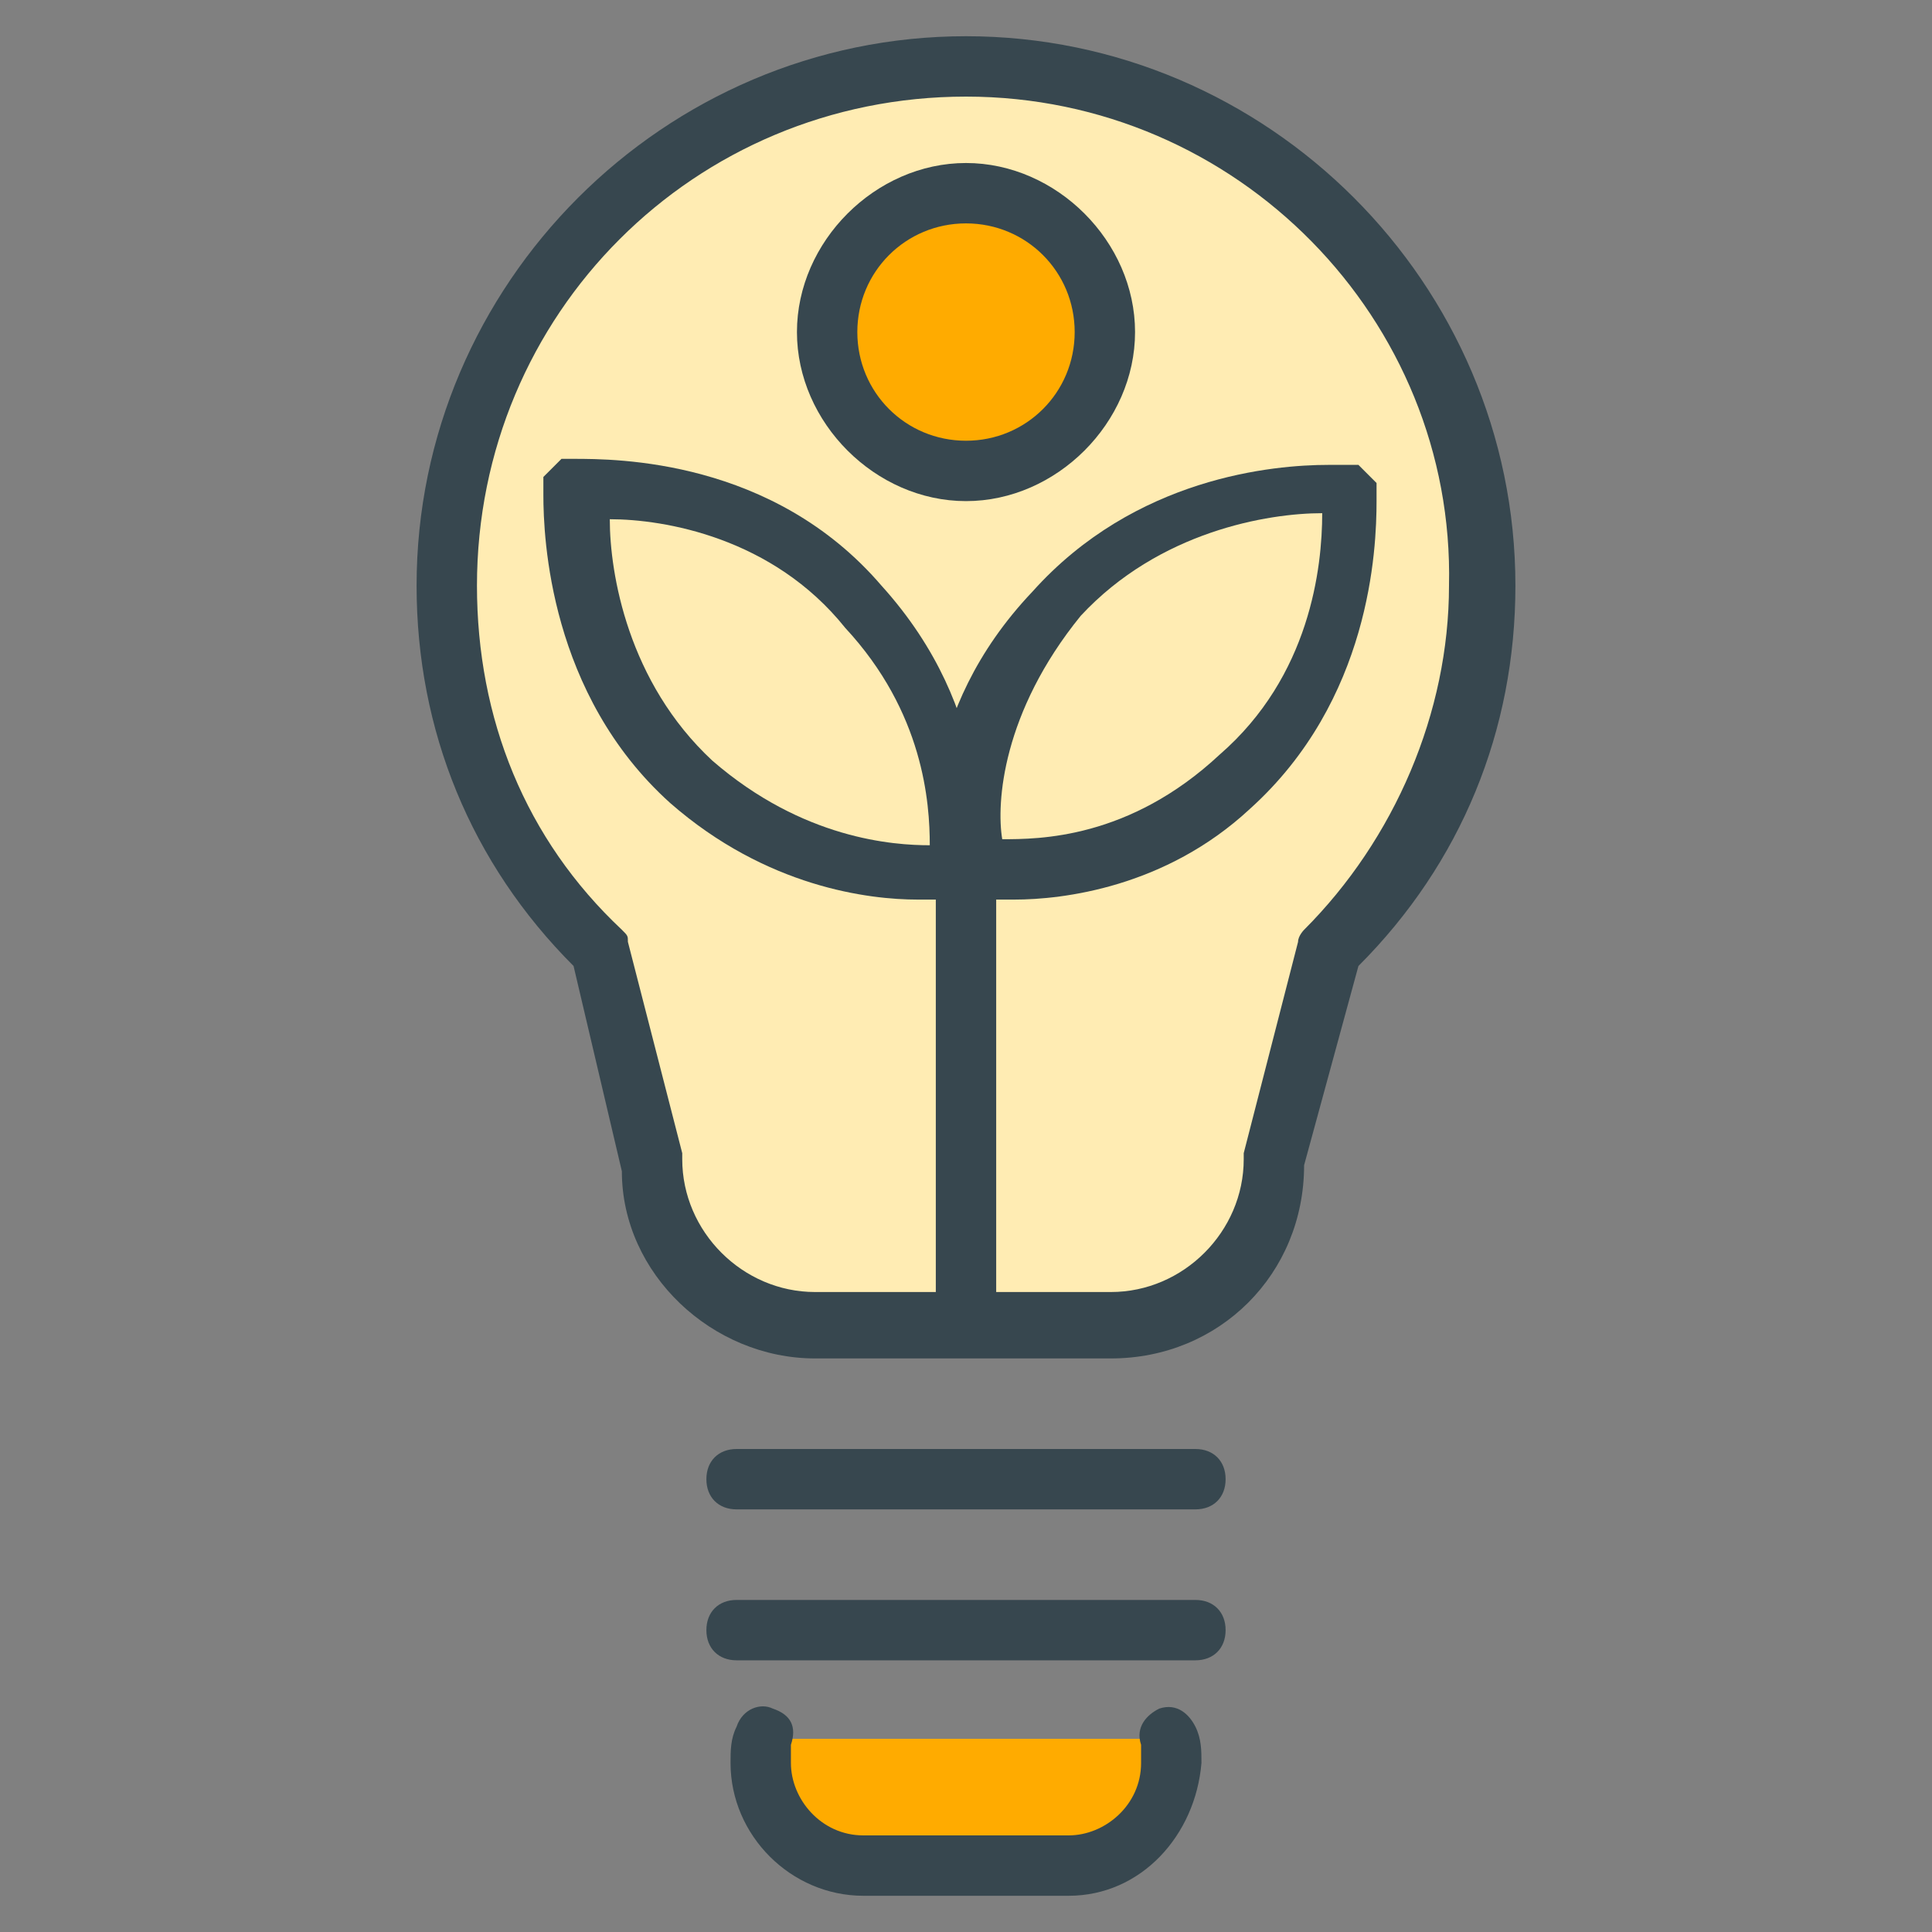 <?xml version="1.0" encoding="utf-8"?>
<!-- Generator: Adobe Illustrator 16.0.0, SVG Export Plug-In . SVG Version: 6.00 Build 0)  -->
<!DOCTYPE svg PUBLIC "-//W3C//DTD SVG 1.1//EN" "http://www.w3.org/Graphics/SVG/1.1/DTD/svg11.dtd">
<svg version="1.1" id="Layer_1" xmlns="http://www.w3.org/2000/svg" xmlns:xlink="http://www.w3.org/1999/xlink" x="0px" y="0px"
	 width="32px" height="32px" viewBox="0 0 32 32" enable-background="new 0 0 32 32" xml:space="preserve">
<rect x="0" y="0" width="32" height="32" fill="#808080" stroke="none"/>
<g>
	<g>
		<g>
			<path fill="#FFECB3" d="M24.6,9.7c0-4.7-3.8-8.6-8.6-8.6S7.4,5,7.4,9.7c0,2.4,1,4.5,2.5,6.1l0.9,3.5c0,1.5,1.2,2.7,2.7,2.7h4.9
				c1.5,0,2.7-1.2,2.7-2.7l0.9-3.5C23.6,14.2,24.6,12.1,24.6,9.7z"/>
			<path fill="#37474F" d="M18.4,22.5h-4.9c-1.7,0-3.2-1.4-3.2-3.1L9.5,16c-1.7-1.7-2.6-3.9-2.6-6.3c0-5,4.1-9.1,9.1-9.1
				s9.1,4.1,9.1,9.1c0,2.4-0.9,4.6-2.6,6.3l-0.9,3.3C21.6,21.1,20.2,22.5,18.4,22.5z M16,1.6c-4.5,0-8.1,3.6-8.1,8.1
				c0,2.2,0.8,4.2,2.4,5.7c0.1,0.1,0.1,0.1,0.1,0.2l0.9,3.5c0,0,0,0.1,0,0.1c0,1.2,1,2.2,2.2,2.2h4.9c1.2,0,2.2-1,2.2-2.2
				c0,0,0-0.1,0-0.1l0.9-3.5c0-0.1,0.1-0.2,0.1-0.2c1.5-1.5,2.4-3.6,2.4-5.7C24.1,5.3,20.5,1.6,16,1.6z"/>
		</g>
		<g>
			<g>
				<line fill="#FFECB3" x1="12.2" y1="24.5" x2="19.8" y2="24.5"/>
				<path fill="#37474F" d="M19.8,25h-7.6c-0.3,0-0.5-0.2-0.5-0.5s0.2-0.5,0.5-0.5h7.6c0.3,0,0.5,0.2,0.5,0.5S20.1,25,19.8,25z"/>
			</g>
			<g>
				<line fill="#FFECB3" x1="12.2" y1="27" x2="19.8" y2="27"/>
				<path fill="#37474F" d="M19.8,27.5h-7.6c-0.3,0-0.5-0.2-0.5-0.5s0.2-0.5,0.5-0.5h7.6c0.3,0,0.5,0.2,0.5,0.5S20.1,27.5,19.8,27.5
					z"/>
			</g>
		</g>
		<g>
			<path fill="#FFAB00" d="M12.7,28.8c0,0.1-0.1,0.3-0.1,0.5c0,0.9,0.7,1.7,1.7,1.7h3.4c0.9,0,1.7-0.7,1.7-1.7c0-0.2,0-0.3-0.1-0.5"
				/>
			<path fill="#37474F" d="M17.7,31.4h-3.4c-1.2,0-2.2-1-2.2-2.2c0-0.2,0-0.4,0.1-0.6c0.1-0.3,0.4-0.4,0.6-0.3
				c0.3,0.1,0.4,0.3,0.3,0.6c0,0.1,0,0.2,0,0.3c0,0.6,0.5,1.2,1.2,1.2h3.4c0.6,0,1.2-0.5,1.2-1.2c0-0.1,0-0.2,0-0.3
				c-0.1-0.3,0.1-0.5,0.3-0.6c0.3-0.1,0.5,0.1,0.6,0.3c0.1,0.2,0.1,0.4,0.1,0.6C19.8,30.4,18.9,31.4,17.7,31.4z"/>
		</g>
	</g>
	<g>
		<g>
			<g>
				<g>
					<path fill="#FFECB3" d="M14.5,10c-1.8-2.1-4.6-1.9-4.8-1.9l0,0c0,0,0,0,0,0c0,0,0,0,0,0l0,0c0,0.2-0.2,3,1.9,4.8
						c2.1,1.8,4.2,1.5,4.4,1.4l0,0c0,0,0,0,0,0l0,0l0,0C15.9,14.2,16.3,12,14.5,10z"/>
					<path fill="#37474F" d="M15.2,14.9c-0.8,0-2.5-0.2-4.1-1.6c-2-1.8-2.1-4.4-2.1-5.1c0-0.1,0-0.1,0-0.2c0,0,0-0.1,0-0.1
						c0.1-0.1,0.2-0.2,0.3-0.3c0.1,0,0.2,0,0.2,0c0.7,0,3.3,0,5.1,2.1c1.9,2.1,1.6,4.3,1.6,4.7c0,0.1,0,0.1,0,0.2
						c-0.1,0.1-0.2,0.3-0.4,0.3l0,0c0,0,0,0,0,0l0,0C15.9,14.9,15.6,14.9,15.2,14.9z M10.1,8.6c0,0.9,0.3,2.7,1.7,4
						c1.5,1.3,3,1.4,3.6,1.4c0-0.7-0.1-2.2-1.4-3.6C12.8,8.9,11,8.6,10.1,8.6z"/>
				</g>
				<g>
					<path fill="#FFECB3" stroke="#37474F" stroke-linecap="round" stroke-linejoin="round" stroke-miterlimit="10" d="M14.5,15.3"
						/>
				</g>
				<g>
					<path fill="#FFECB3" stroke="#37474F" stroke-linecap="round" stroke-linejoin="round" stroke-miterlimit="10" d="M10.8,11.6"
						/>
				</g>
				<g>
					<path fill="#FFECB3" stroke="#37474F" stroke-linecap="round" stroke-linejoin="round" stroke-miterlimit="10" d="M12.6,13.2"
						/>
				</g>
				<g>
					<path fill="#FFECB3" stroke="#37474F" stroke-linecap="round" stroke-linejoin="round" stroke-miterlimit="10" d="M13.1,11"/>
				</g>
			</g>
			<g>
				<g>
					<path fill="#FFECB3" d="M17.5,10c1.8-2.1,4.6-1.9,4.8-1.9l0,0c0,0,0,0,0,0c0,0,0,0,0,0l0,0c0,0.2,0.2,3-1.9,4.8
						c-2.1,1.8-4.2,1.5-4.4,1.4l0,0c0,0,0,0,0,0l0,0l0,0C16.1,14.2,15.7,12,17.5,10z"/>
					<path fill="#37474F" d="M16.8,14.9c-0.3,0-0.6,0-0.7,0c-0.1,0-0.1,0-0.2,0c-0.1,0-0.2-0.1-0.3-0.2c0,0,0,0,0,0
						c0-0.1-0.1-0.2-0.1-0.2c-0.1-0.5-0.3-2.7,1.6-4.7c1.7-1.9,4-2.1,4.9-2.1c0.1,0,0.2,0,0.2,0c0.1,0,0.1,0,0.2,0c0,0,0.1,0,0.1,0
						c0.1,0.1,0.2,0.2,0.3,0.3c0,0.1,0,0.2,0,0.3c0,0.8-0.1,3.3-2.1,5.1C19.3,14.7,17.6,14.9,16.8,14.9z M16.6,13.9
						c0.6,0,2.1,0,3.6-1.4c1.5-1.3,1.7-3.1,1.7-4c-0.9,0-2.7,0.3-4,1.7C16.6,11.8,16.5,13.3,16.6,13.9z"/>
				</g>
				<g>
					<path fill="#FFECB3" stroke="#37474F" stroke-linecap="round" stroke-linejoin="round" stroke-miterlimit="10" d="M17.5,15.3"
						/>
				</g>
				<g>
					<path fill="#FFECB3" stroke="#37474F" stroke-linecap="round" stroke-linejoin="round" stroke-miterlimit="10" d="M21.2,11.6"
						/>
				</g>
				<g>
					<path fill="#FFECB3" stroke="#37474F" stroke-linecap="round" stroke-linejoin="round" stroke-miterlimit="10" d="M19.4,13.2"
						/>
				</g>
				<g>
					<path fill="#FFECB3" stroke="#37474F" stroke-linecap="round" stroke-linejoin="round" stroke-miterlimit="10" d="M18.9,11"/>
				</g>
			</g>
		</g>
		<g>
			<line fill="#FFECB3" x1="16" y1="14.7" x2="16" y2="21.4"/>
			<path fill="#37474F" d="M16,21.9c-0.3,0-0.5-0.2-0.5-0.5v-6.7c0-0.3,0.2-0.5,0.5-0.5s0.5,0.2,0.5,0.5v6.7
				C16.5,21.6,16.3,21.9,16,21.9z"/>
		</g>
	</g>
	<g>
		<circle fill="#FFAB00" cx="16" cy="5.5" r="2.3"/>
		<path fill="#37474F" d="M16,8.3c-1.5,0-2.8-1.3-2.8-2.8s1.3-2.8,2.8-2.8s2.8,1.3,2.8,2.8S17.5,8.3,16,8.3z M16,3.7
			c-1,0-1.8,0.8-1.8,1.8c0,1,0.8,1.8,1.8,1.8s1.8-0.8,1.8-1.8C17.8,4.5,17,3.7,16,3.7z"/>
	</g>
</g>
</svg>
